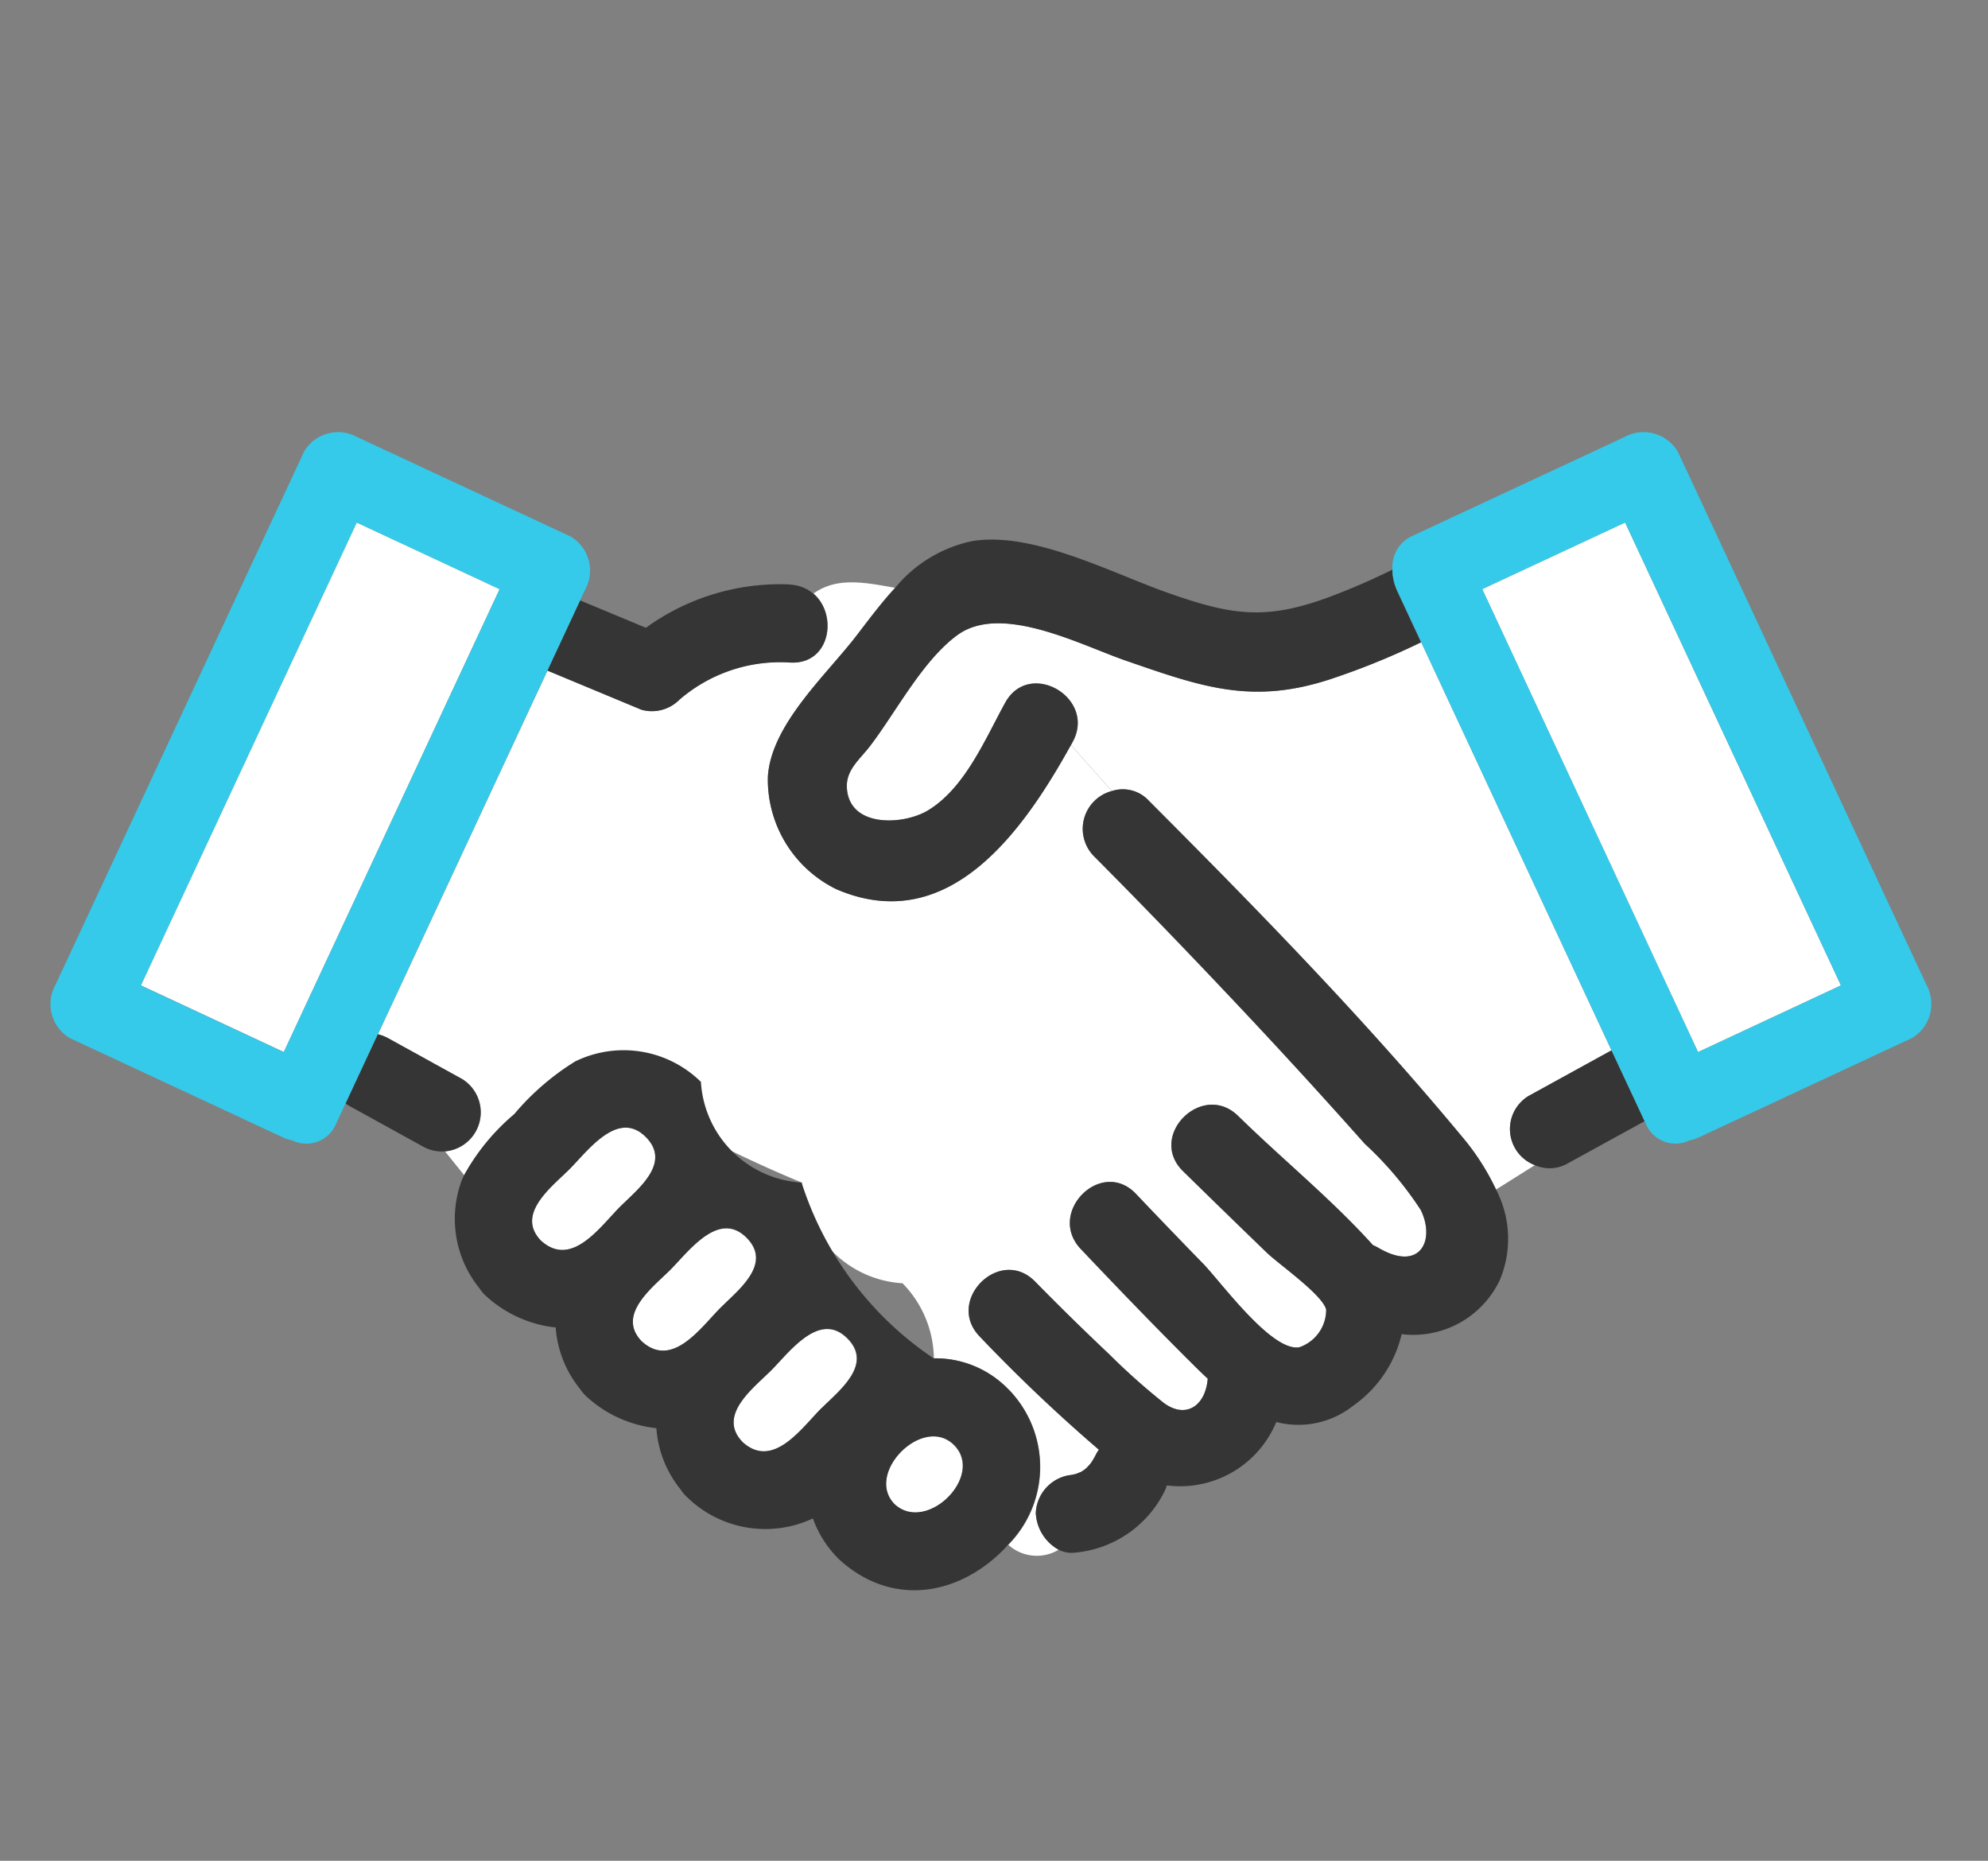 <svg xmlns="http://www.w3.org/2000/svg" width="78" height="73" viewBox="0 0 78 73">
  <rect x="0" y="0" width="78" height="73" fill="#808080" stroke="none"/>
  <g id="pickup_03" transform="translate(-67.067 -13)">
    <g id="グループ_670" data-name="グループ 670" transform="translate(-3938.127 -845.557)">
      <path id="パス_903" data-name="パス 903" d="M758.716,469.218l8.469-18.161-5.607-2.615L753.109,466.6l5.607,2.615" transform="translate(3257.612 430.612)" fill="#fff"/>
      <path id="パス_904" data-name="パス 904" d="M856.277,451.057l8.469,18.161,5.607-2.615-8.469-18.161-5.607,2.615" transform="translate(3207.07 430.612)" fill="#fff"/>
      <path id="パス_905" data-name="パス 905" d="M797.143,489.584a1.57,1.57,0,0,1,1.53-1.53c-.422.051-.085,0,.015-.022l.052-.013c-.016,0,.148-.057.186-.079.065-.037.125-.084.19-.12l-.073.041c-.061.04-.1.058,0,0a.589.589,0,0,0,.079-.061c.055-.052.1-.109.155-.165.02-.027.055-.073.085-.123.063-.1.118-.2.173-.31a1.16,1.16,0,0,1,.086-.127,64.356,64.356,0,0,1-4.669-4.434c-1.381-1.408.782-3.573,2.164-2.164q1.422,1.449,2.9,2.844a26.266,26.266,0,0,0,2.14,1.909c.857.645,1.645.146,1.736-.944-.141-.132-.282-.265-.421-.4-1.549-1.533-3.06-3.1-4.56-4.685-1.356-1.429.805-3.6,2.164-2.164q1.3,1.373,2.627,2.73c.71.728,2.692,3.473,3.781,3.288a1.557,1.557,0,0,0,1.055-1.477c-.141-.586-1.863-1.784-2.328-2.233q-1.65-1.594-3.289-3.2c-1.409-1.382.757-3.544,2.164-2.164,1.719,1.685,3.675,3.274,5.289,5.069a1.65,1.65,0,0,1,.183.086c1.664,1,2.277-.273,1.692-1.468a13.643,13.643,0,0,0-2.2-2.6q-2.352-2.657-4.789-5.238-2.882-3.066-5.846-6.054a1.533,1.533,0,0,1,.719-2.545l-1.61-1.8c-1.835,3.305-4.771,7.558-9.2,5.651a4.791,4.791,0,0,1-2.687-4.412c.128-2.051,2.294-3.992,3.483-5.542.474-.618.963-1.276,1.509-1.867-1.138-.2-2.274-.447-3.2.223.967.829.665,2.8-.92,2.7a6.053,6.053,0,0,0-4.338,1.459,1.518,1.518,0,0,1-1.489.393l-3.69-1.535-6.656,14.274a1.625,1.625,0,0,1,.4.153l2.911,1.606a1.536,1.536,0,0,1-.678,2.836l.754.936a8.543,8.543,0,0,1,1.972-2.4,9.991,9.991,0,0,1,2.409-2.076,49.727,49.727,0,0,0,8.864,4.763,4.209,4.209,0,0,0,3.95,3.95,4.279,4.279,0,0,1,1.231,2.945,3.97,3.97,0,0,1,2.955,1.242,4.349,4.349,0,0,1-.033,6.074,1.663,1.663,0,0,0,1.973.193,1.742,1.742,0,0,1-.893-1.414" transform="translate(3248.687 428.357)" fill="#fff"/>
      <path id="パス_906" data-name="パス 906" d="M834.17,474.733l3.244-1.784-7.466-16.011a29,29,0,0,1-3.59,1.457c-3.07,1-5.038.285-8.01-.743-1.786-.618-4.87-2.247-6.59-1-1.372,1-2.418,3.033-3.434,4.359-.393.512-.937.925-.908,1.616.068,1.6,2.214,1.486,3.173.912,1.461-.874,2.258-2.812,3.041-4.232.952-1.727,3.594-.182,2.643,1.545l-.067.121,1.61,1.8a1.384,1.384,0,0,1,1.446.381c4.226,4.236,8.457,8.563,12.279,13.169a9.424,9.424,0,0,1,1.344,2.086l1.524-.958a1.516,1.516,0,0,1-.238-2.72" transform="translate(3231.008 426.814)" fill="#fff"/>
      <path id="パス_907" data-name="パス 907" d="M826.007,451.735a1.966,1.966,0,0,1-.174-.8c-.8.394-1.625.755-2.462,1.067-2.506.932-3.842.726-6.354-.16-2.207-.778-5.288-2.414-7.664-2.029a5.325,5.325,0,0,0-3.033,1.838,5.169,5.169,0,0,0,2.137.073,5.169,5.169,0,0,1-2.137-.073c-.546.591-1.035,1.249-1.509,1.867-1.19,1.551-3.356,3.492-3.483,5.542a4.791,4.791,0,0,0,2.687,4.412c4.433,1.907,7.369-2.345,9.2-5.651l-.486-.543.486.543.067-.121c.951-1.726-1.691-3.272-2.643-1.545-.783,1.42-1.58,3.357-3.041,4.232-.96.574-3.1.687-3.173-.911-.03-.691.515-1.1.908-1.617,1.016-1.326,2.062-3.361,3.434-4.359,1.72-1.251,4.8.378,6.59,1,2.971,1.028,4.939,1.74,8.01.743a29.081,29.081,0,0,0,3.59-1.458l-.954-2.046" transform="translate(3233.993 429.97)" fill="#353535"/>
      <path id="パス_908" data-name="パス 908" d="M837.468,484.666l-1.622,1.019,1.622-1.019a9.434,9.434,0,0,0-1.344-2.086c-3.822-4.606-8.053-8.933-12.28-13.169a1.383,1.383,0,0,0-1.446-.381l2.1,2.345-2.1-2.345a1.532,1.532,0,0,0-.718,2.544c1.981,1.986,3.925,4.011,5.846,6.054q2.43,2.586,4.789,5.238a13.622,13.622,0,0,1,2.2,2.6c.586,1.194-.028,2.463-1.691,1.468a1.667,1.667,0,0,0-.183-.087c-1.614-1.794-3.571-3.383-5.289-5.068-1.407-1.38-3.574.782-2.164,2.164q1.638,1.606,3.289,3.2c.465.449,2.187,1.648,2.328,2.233a1.556,1.556,0,0,1-1.055,1.477c-1.088.185-3.071-2.56-3.781-3.288q-1.322-1.357-2.627-2.73c-1.359-1.431-3.521.736-2.164,2.164,1.5,1.58,3.012,3.152,4.56,4.685.139.137.279.271.42.4-.091,1.089-.879,1.589-1.736.943a26.142,26.142,0,0,1-2.139-1.909q-1.477-1.393-2.9-2.844c-1.381-1.408-3.545.756-2.164,2.164a63.985,63.985,0,0,0,4.669,4.434,1.34,1.34,0,0,0-.086.127c-.055.106-.11.209-.172.31-.031.049-.065.1-.085.123-.05.056-.1.112-.155.165a.588.588,0,0,1-.079.06l.073-.041c-.065.036-.125.083-.19.12-.038.022-.2.076-.186.079l-.052.013c-.1.027-.437.073-.015.021a1.571,1.571,0,0,0-1.53,1.53,1.741,1.741,0,0,0,.893,1.414,16.226,16.226,0,0,1,1.849-.934,16.226,16.226,0,0,0-1.849.934,1.109,1.109,0,0,0,.637.116,4.354,4.354,0,0,0,3.5-2.366,1.67,1.67,0,0,0,.111-.272,4.081,4.081,0,0,0,4.293-2.487,3.456,3.456,0,0,0,3.019-.64,4.755,4.755,0,0,0,1.9-2.806,3.76,3.76,0,0,0,3.857-2.134,4.179,4.179,0,0,0-.153-3.54" transform="translate(3226.424 420.559)" fill="#353535"/>
      <path id="パス_909" data-name="パス 909" d="M825.6,521.3c-.1.058-.061.04,0,0" transform="translate(3222.129 394.921)" fill="#353535"/>
      <path id="パス_910" data-name="パス 910" d="M771.292,490.6l1.454,1.8a1.536,1.536,0,0,0,.678-2.836l-2.911-1.606a1.623,1.623,0,0,0-.4-.153l-1.265,2.713c.041.028.075.058.12.083l2.911,1.606a1.494,1.494,0,0,0,.867.193Z" transform="translate(3249.902 411.325)" fill="#353535"/>
      <path id="パス_911" data-name="パス 911" d="M793.895,453.194a8.975,8.975,0,0,0-5.653,1.7l-2.58-1.074-1.285,2.756,3.691,1.536a1.519,1.519,0,0,0,1.488-.394,6.055,6.055,0,0,1,4.338-1.459c1.585.092,1.887-1.874.92-2.7a2.839,2.839,0,0,0-.779.87,2.839,2.839,0,0,1,.779-.87,1.514,1.514,0,0,0-.92-.358" transform="translate(3242.294 428.291)" fill="#353535"/>
      <path id="パス_912" data-name="パス 912" d="M862.385,489.039l-3.244,1.784a1.516,1.516,0,0,0,.238,2.72l1.172-.737-1.172.737a1.43,1.43,0,0,0,1.306-.078l3-1.647-1.3-2.78" transform="translate(3206.036 410.724)" fill="#353535"/>
      <path id="パス_913" data-name="パス 913" d="M784.67,496.621c-.694.694-2.146,1.776-1.1,2.825,1.193,1.053,2.307-.576,3.077-1.347.685-.684,2.04-1.714,1.013-2.742-1.1-1.1-2.284.553-2.994,1.264" transform="translate(3242.868 407.808)" fill="#fff"/>
      <path id="パス_914" data-name="パス 914" d="M792.414,504.365c-.694.694-2.145,1.776-1.1,2.825,1.193,1.053,2.307-.576,3.078-1.347.685-.684,2.04-1.714,1.013-2.742-1.1-1.1-2.284.553-2.994,1.264" transform="translate(3239.074 404.014)" fill="#fff"/>
      <path id="パス_915" data-name="パス 915" d="M802.141,513.588c.684-.684,2.04-1.714,1.012-2.742-1.1-1.1-2.284.554-2.994,1.264-.694.694-2.146,1.776-1.1,2.826,1.192,1.053,2.307-.576,3.077-1.348" transform="translate(3235.28 400.22)" fill="#fff"/>
      <path id="パス_916" data-name="パス 916" d="M810.753,521.406c1.258,1.15,3.543-1.115,2.329-2.329s-3.534,1.123-2.329,2.329" transform="translate(3229.538 396.174)" fill="#fff"/>
      <path id="パス_917" data-name="パス 917" d="M799,502.357a3.974,3.974,0,0,0-2.955-1.242,13.088,13.088,0,0,1-5.181-6.895,4.208,4.208,0,0,1-3.95-3.95,4.324,4.324,0,0,0-4.914-.812,9.977,9.977,0,0,0-2.409,2.076,8.533,8.533,0,0,0-1.972,2.4l1.369,1.7-1.369-1.7c-.031.067-.064.133-.09.2a4.327,4.327,0,0,0,.694,4.231,1.578,1.578,0,0,0,.272.317,4.817,4.817,0,0,0,2.721,1.223,4.3,4.3,0,0,0,.956,2.411,1.6,1.6,0,0,0,.273.317,4.821,4.821,0,0,0,2.721,1.223,4.3,4.3,0,0,0,.956,2.41,1.594,1.594,0,0,0,.273.317,4.391,4.391,0,0,0,4.912.813,4.253,4.253,0,0,0,1.036,1.612c2.027,1.852,4.636,1.457,6.468-.409.055-.056.1-.116.156-.174a3.231,3.231,0,0,1-.259-.232,3.231,3.231,0,0,0,.259.232,4.349,4.349,0,0,0,.033-6.074m-18.341-5.833c-1.05-1.05.4-2.132,1.1-2.826.71-.71,1.9-2.36,2.994-1.264,1.028,1.028-.328,2.058-1.012,2.742-.771.771-1.885,2.4-3.077,1.348m3.95,3.95c-1.049-1.049.4-2.132,1.1-2.825.711-.711,1.9-2.361,2.994-1.264,1.028,1.028-.328,2.058-1.013,2.742-.771.771-1.885,2.4-3.077,1.347m7.028,2.6c-.771.771-1.885,2.4-3.077,1.348-1.05-1.05.4-2.132,1.1-2.826.711-.71,1.9-2.36,2.994-1.264,1.028,1.028-.328,2.058-1.012,2.742m2.87,3.773c-1.206-1.206,1.118-3.54,2.329-2.329s-1.071,3.478-2.329,2.329" transform="translate(3245.781 410.73)" fill="#353535"/>
      <path id="パス_918" data-name="パス 918" d="M766.595,445.611l-8.37-3.9a1.553,1.553,0,0,0-2.093.549l-9.757,20.923a1.554,1.554,0,0,0,.549,2.094l8.369,3.9a1.7,1.7,0,0,0,.374.121,1.261,1.261,0,0,0,1.72-.671l.363-.778,1.265-2.713,6.656-14.274,1.285-2.755.188-.4a1.554,1.554,0,0,0-.549-2.094m-11.267,20.22-5.607-2.615,8.469-18.161,5.607,2.615-8.469,18.161" transform="translate(3261 434)" fill="#35cae9"/>
      <path id="パス_919" data-name="パス 919" d="M860.561,442.26a1.561,1.561,0,0,0-2.093-.549l-8.369,3.9a1.337,1.337,0,0,0-.723,1.293,1.966,1.966,0,0,0,.174.8l.954,2.047,7.466,16.011,1.3,2.78.04.086a1.26,1.26,0,0,0,1.719.671,1.675,1.675,0,0,0,.375-.122l8.369-3.9a1.561,1.561,0,0,0,.549-2.093l-9.757-20.923m6.41,20.958-5.607,2.615L852.9,447.672l5.607-2.615,8.469,18.161" transform="translate(3210.451 433.997)" fill="#35cae9"/>
    </g>
    <rect id="長方形_380" data-name="長方形 380" width="78" height="73" transform="translate(67.067 13)" fill="none"/>
  </g>
</svg>
